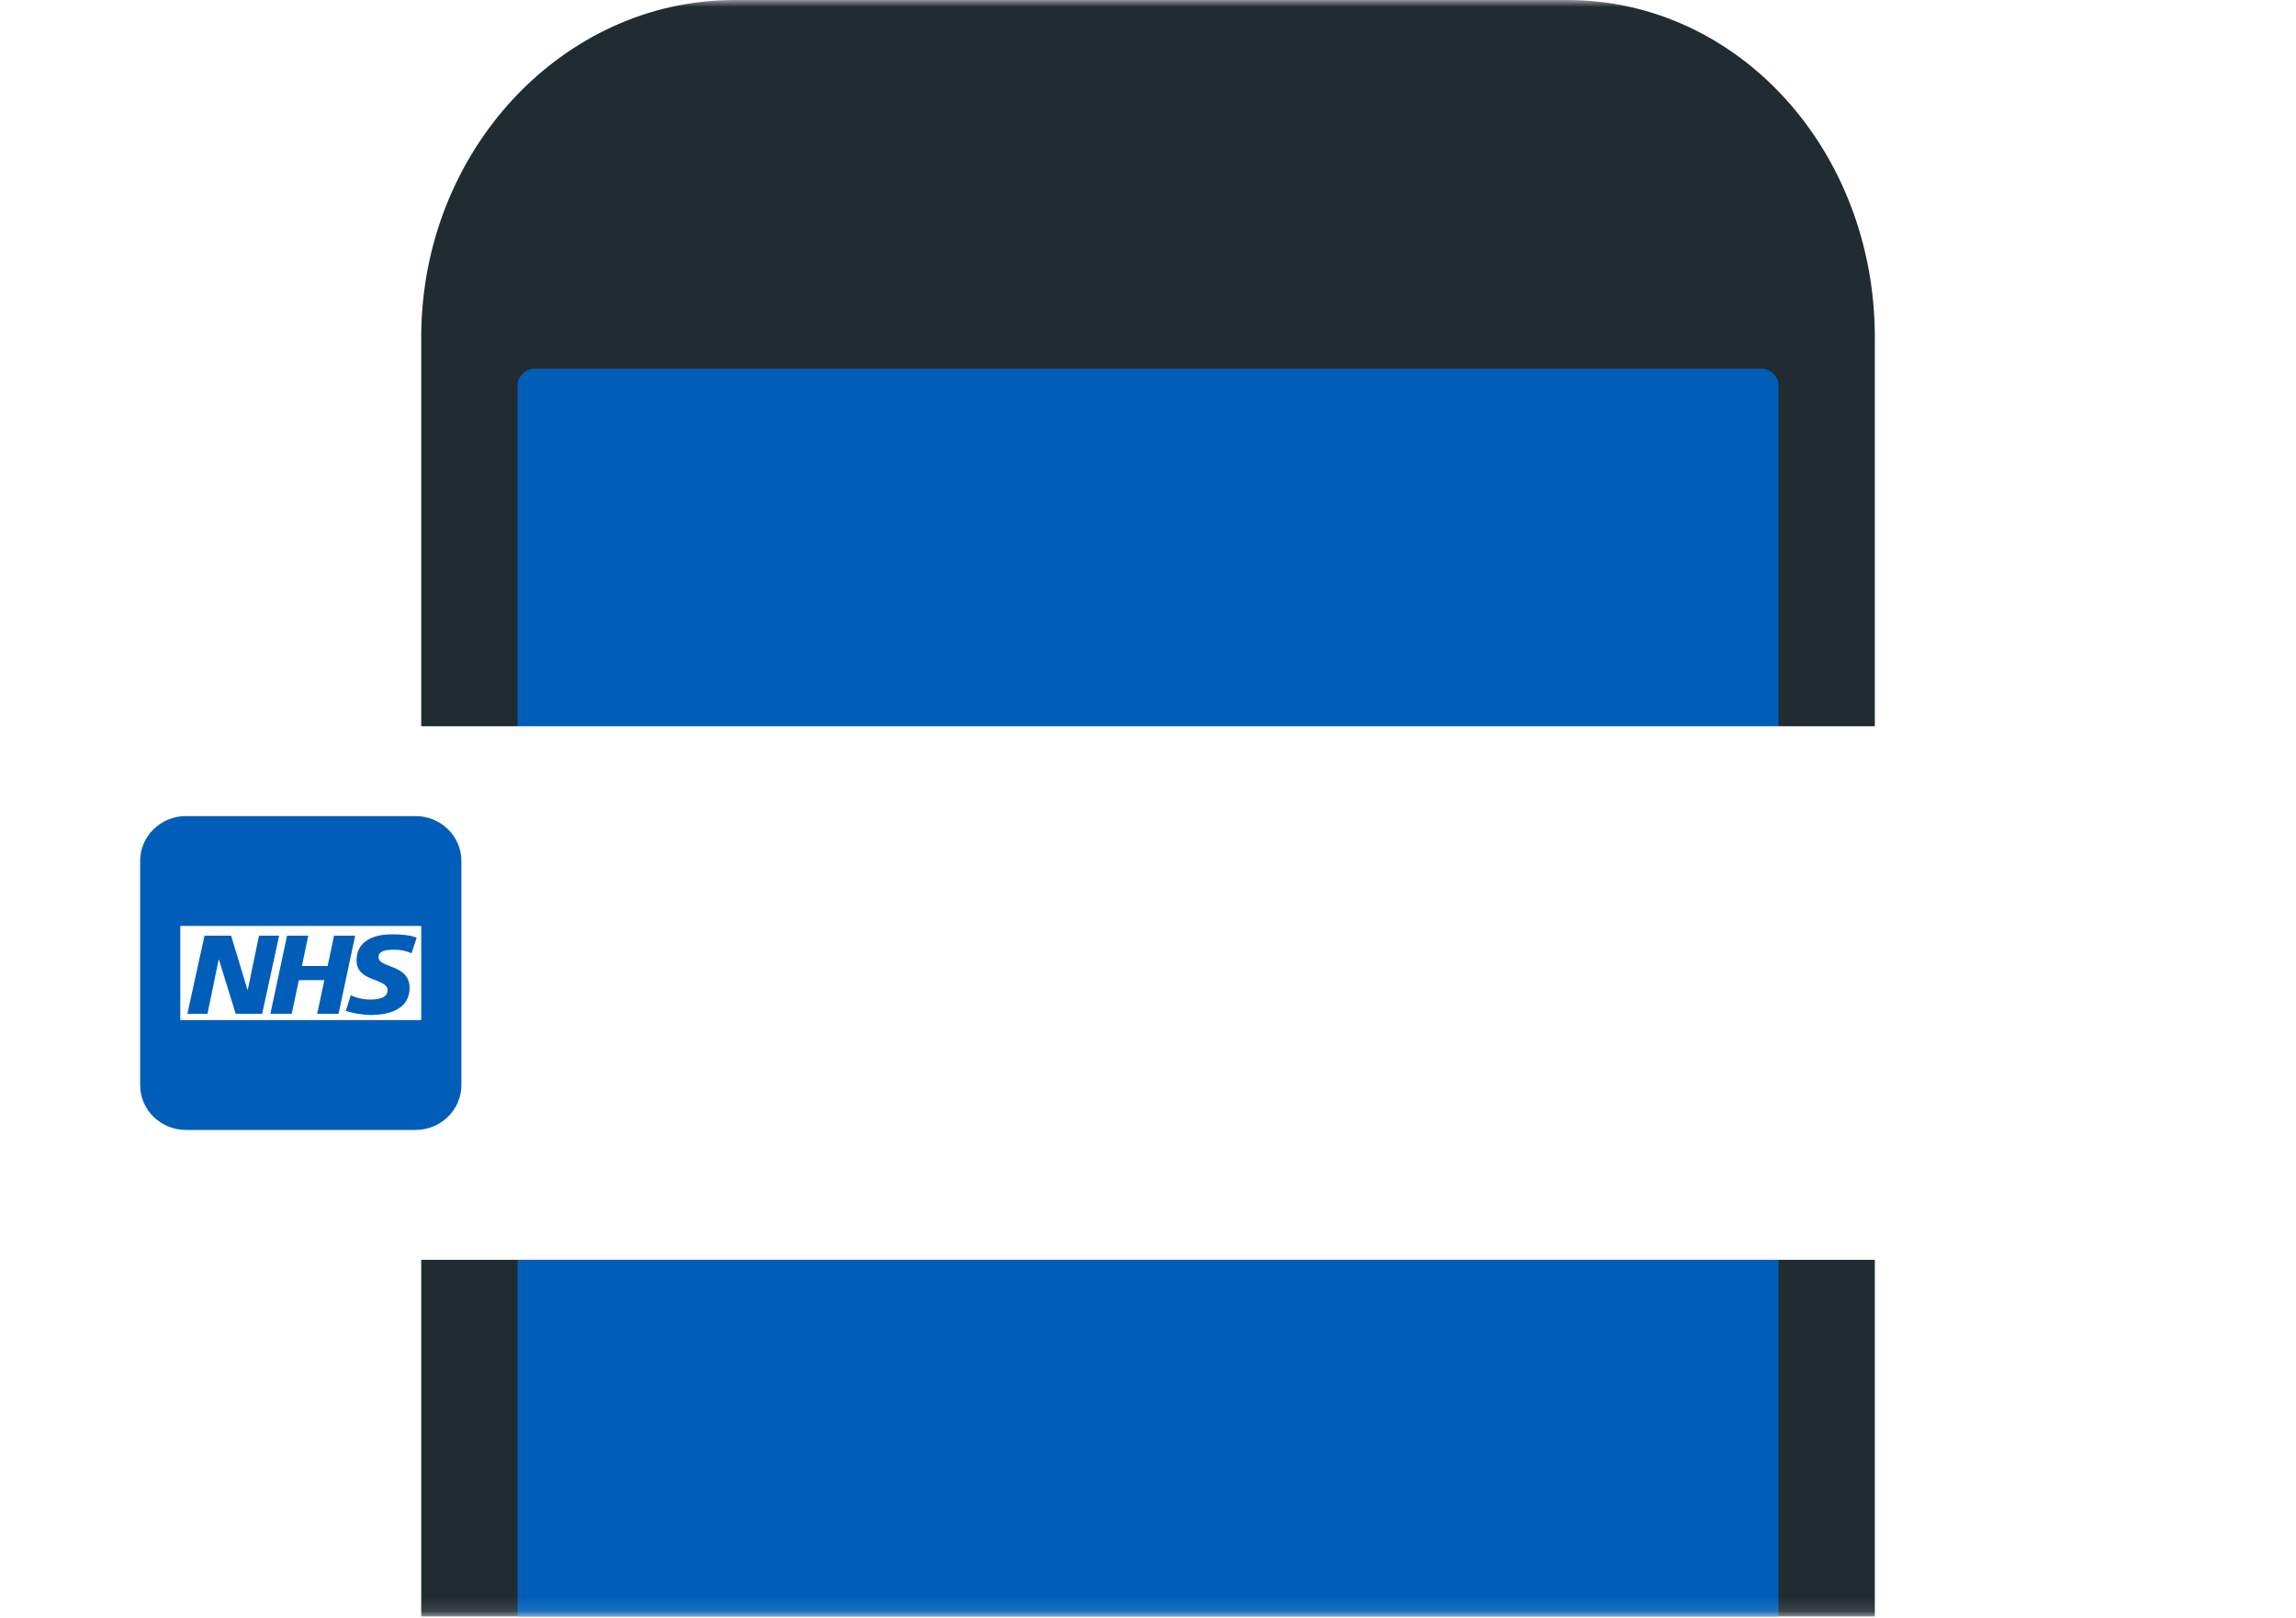<svg width="166" height="117" viewBox="0 0 166 117" fill="none" xmlns="http://www.w3.org/2000/svg">
<mask id="mask0_791_13829" style="mask-type:luminance" maskUnits="userSpaceOnUse" x="2" y="0" width="162" height="117">
<path d="M163.999 0H2V116.885H163.999V0Z" fill="white"/>
</mask>
<g mask="url(#mask0_791_13829)">
<path d="M53.084 0H113.312C125.694 0 135.55 10.891 135.55 24.398V116.885H30.454V24.398C30.454 10.891 40.703 0 53.084 0Z" fill="#212B32"/>
<path d="M38.583 26.668H127.421C127.961 26.668 128.583 27.196 128.583 27.803V116.885H37.422V27.803C37.422 27.196 38.044 26.668 38.583 26.668Z" fill="#005EB8"/>
</g>
<g filter="url(#filter0_d_791_13829)">
<path d="M156.664 51.066H9.337C5.285 51.066 2.001 54.703 2.001 59.189V81.527C2.001 86.013 5.285 89.65 9.337 89.65H156.664C160.715 89.65 164 86.013 164 81.527V59.189C164 54.703 160.715 51.066 156.664 51.066Z" fill="white"/>
</g>
<path d="M30.04 59.01H13.45C11.617 59.01 10.132 60.461 10.132 62.252V78.464C10.132 80.254 11.617 81.706 13.45 81.706H30.04C31.872 81.706 33.358 80.254 33.358 78.464V62.252C33.358 60.461 31.872 59.01 30.04 59.01Z" fill="#005EB8"/>
<path fill-rule="evenodd" clip-rule="evenodd" d="M13.035 73.762H30.455V66.953H13.035V73.762Z" fill="white"/>
<path fill-rule="evenodd" clip-rule="evenodd" d="M14.784 67.659H16.709L17.896 71.58H17.912L18.726 67.659H20.181L18.956 73.305H17.04L15.826 69.384H15.81L15.002 73.305H13.549L14.785 67.659H14.784Z" fill="#005EB8"/>
<path fill-rule="evenodd" clip-rule="evenodd" d="M20.754 67.659H22.289L21.826 69.855H23.688L24.151 67.659H25.679L24.477 73.305H22.934L23.451 70.874H21.608L21.091 73.305H19.551L20.753 67.659H20.754Z" fill="#005EB8"/>
<path fill-rule="evenodd" clip-rule="evenodd" d="M29.753 68.932C29.454 68.795 29.049 68.674 28.478 68.674C27.866 68.674 27.369 68.761 27.369 69.215C27.369 70.014 29.613 69.716 29.613 71.429C29.613 72.988 28.13 73.393 26.789 73.393C26.193 73.393 25.506 73.255 25.001 73.101L25.365 71.954C25.671 72.148 26.284 72.277 26.788 72.277C27.293 72.277 28.022 72.188 28.022 71.607C28.022 70.702 25.778 71.041 25.778 69.45C25.778 67.995 27.087 67.559 28.354 67.559C29.066 67.559 29.737 67.631 30.126 67.809L29.753 68.932Z" fill="#005EB8"/>
<defs>
<filter id="filter0_d_791_13829" x="0.12" y="50.631" width="165.762" height="42.346" filterUnits="userSpaceOnUse" color-interpolation-filters="sRGB">
<feFlood flood-opacity="0" result="BackgroundImageFix"/>
<feColorMatrix in="SourceAlpha" type="matrix" values="0 0 0 0 0 0 0 0 0 0 0 0 0 0 0 0 0 0 127 0" result="hardAlpha"/>
<feOffset dy="1.446"/>
<feGaussianBlur stdDeviation="0.941"/>
<feColorMatrix type="matrix" values="0 0 0 0 0 0 0 0 0 0 0 0 0 0 0 0 0 0 0.3 0"/>
<feBlend mode="normal" in2="BackgroundImageFix" result="effect1_dropShadow_791_13829"/>
<feBlend mode="normal" in="SourceGraphic" in2="effect1_dropShadow_791_13829" result="shape"/>
</filter>
</defs>
</svg>
